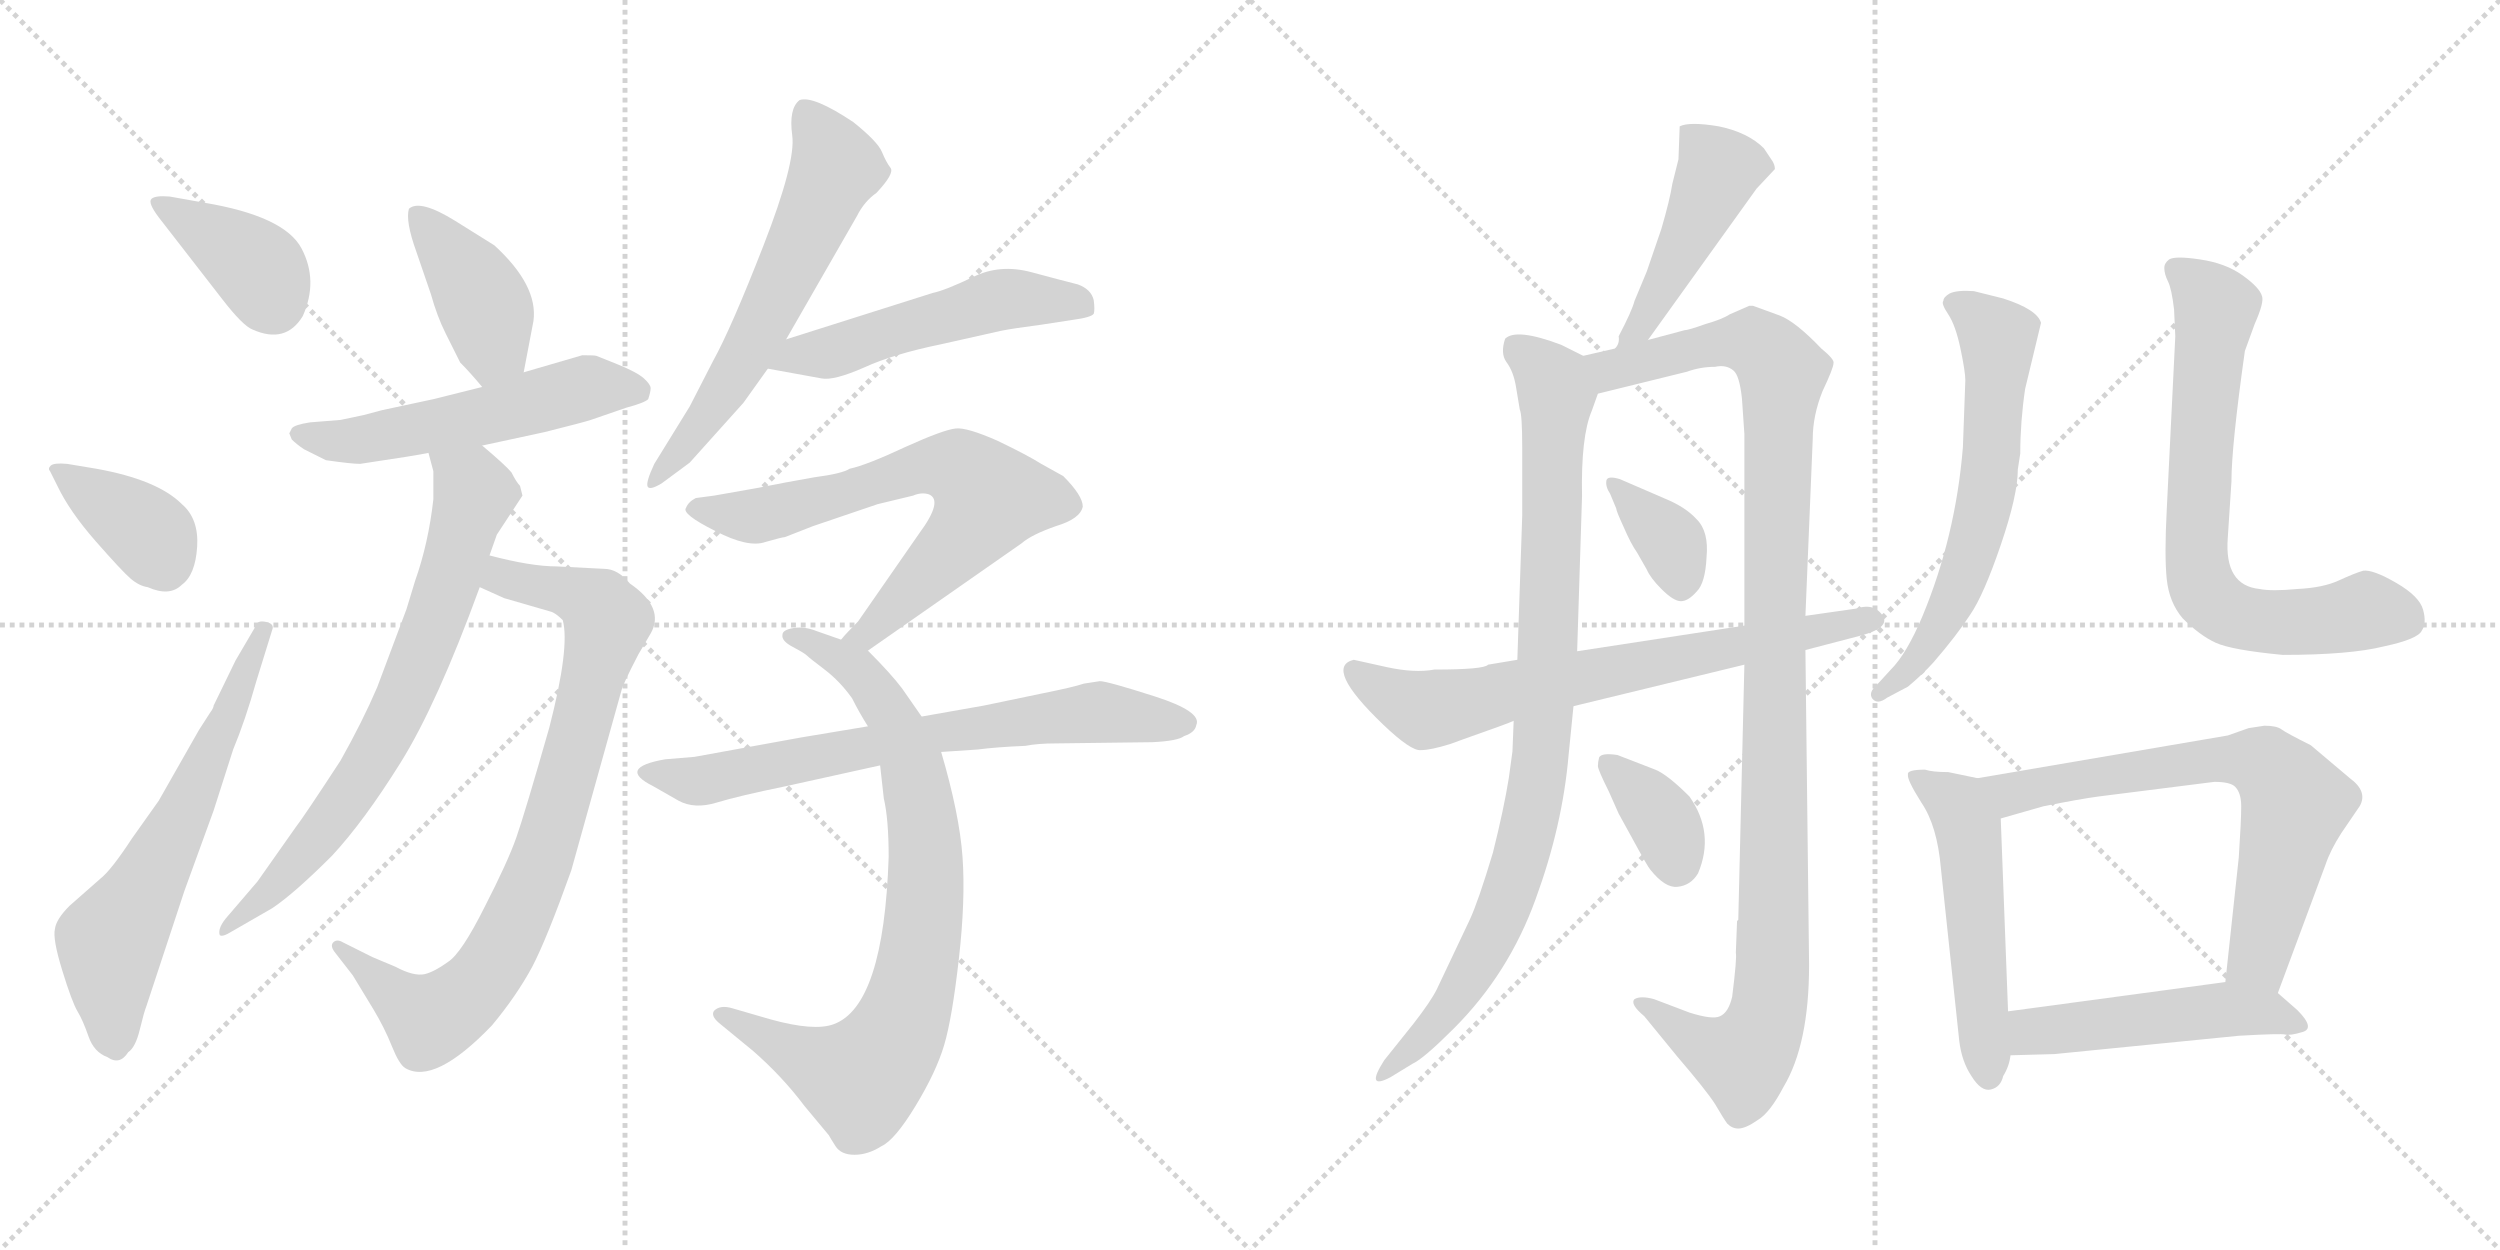 <svg version="1.1" viewBox="0 0 2048 1024" xmlns="http://www.w3.org/2000/svg">
  <g stroke="lightgray" stroke-dasharray="1,1" stroke-width="1" transform="scale(4, 4)">
    <line x1="0" y1="0" x2="256" y2="256"></line>
    <line x1="256" y1="0" x2="0" y2="256"></line>
    <line x1="128" y1="0" x2="128" y2="256"></line>
    <line x1="0" y1="128" x2="256" y2="128"></line>
    <line x1="256" y1="0" x2="512" y2="256"></line>
    <line x1="512" y1="0" x2="256" y2="256"></line>
    <line x1="384" y1="0" x2="384" y2="256"></line>
    <line x1="256" y1="128" x2="512" y2="128"></line>
  </g>
<g transform="scale(1, -1) translate(0, -850)">
   <style type="text/css">
    @keyframes keyframes0 {
      from {
       stroke: black;
       stroke-dashoffset: 382;
       stroke-width: 128;
       }
       55% {
       animation-timing-function: step-end;
       stroke: black;
       stroke-dashoffset: 0;
       stroke-width: 128;
       }
       to {
       stroke: black;
       stroke-width: 1024;
       }
       }
       #make-me-a-hanzi-animation-0 {
         animation: keyframes0 0.561s both;
         animation-delay: 0s;
         animation-timing-function: linear;
       }
    @keyframes keyframes1 {
      from {
       stroke: black;
       stroke-dashoffset: 372;
       stroke-width: 128;
       }
       55% {
       animation-timing-function: step-end;
       stroke: black;
       stroke-dashoffset: 0;
       stroke-width: 128;
       }
       to {
       stroke: black;
       stroke-width: 1024;
       }
       }
       #make-me-a-hanzi-animation-1 {
         animation: keyframes1 0.553s both;
         animation-delay: 0.561s;
         animation-timing-function: linear;
       }
    @keyframes keyframes2 {
      from {
       stroke: black;
       stroke-dashoffset: 628;
       stroke-width: 128;
       }
       67% {
       animation-timing-function: step-end;
       stroke: black;
       stroke-dashoffset: 0;
       stroke-width: 128;
       }
       to {
       stroke: black;
       stroke-width: 1024;
       }
       }
       #make-me-a-hanzi-animation-2 {
         animation: keyframes2 0.761s both;
         animation-delay: 1.114s;
         animation-timing-function: linear;
       }
    @keyframes keyframes3 {
      from {
       stroke: black;
       stroke-dashoffset: 406;
       stroke-width: 128;
       }
       57% {
       animation-timing-function: step-end;
       stroke: black;
       stroke-dashoffset: 0;
       stroke-width: 128;
       }
       to {
       stroke: black;
       stroke-width: 1024;
       }
       }
       #make-me-a-hanzi-animation-3 {
         animation: keyframes3 0.58s both;
         animation-delay: 1.875s;
         animation-timing-function: linear;
       }
    @keyframes keyframes4 {
      from {
       stroke: black;
       stroke-dashoffset: 543;
       stroke-width: 128;
       }
       64% {
       animation-timing-function: step-end;
       stroke: black;
       stroke-dashoffset: 0;
       stroke-width: 128;
       }
       to {
       stroke: black;
       stroke-width: 1024;
       }
       }
       #make-me-a-hanzi-animation-4 {
         animation: keyframes4 0.692s both;
         animation-delay: 2.455s;
         animation-timing-function: linear;
       }
    @keyframes keyframes5 {
      from {
       stroke: black;
       stroke-dashoffset: 824;
       stroke-width: 128;
       }
       73% {
       animation-timing-function: step-end;
       stroke: black;
       stroke-dashoffset: 0;
       stroke-width: 128;
       }
       to {
       stroke: black;
       stroke-width: 1024;
       }
       }
       #make-me-a-hanzi-animation-5 {
         animation: keyframes5 0.921s both;
         animation-delay: 3.147s;
         animation-timing-function: linear;
       }
    @keyframes keyframes6 {
      from {
       stroke: black;
       stroke-dashoffset: 718;
       stroke-width: 128;
       }
       70% {
       animation-timing-function: step-end;
       stroke: black;
       stroke-dashoffset: 0;
       stroke-width: 128;
       }
       to {
       stroke: black;
       stroke-width: 1024;
       }
       }
       #make-me-a-hanzi-animation-6 {
         animation: keyframes6 0.834s both;
         animation-delay: 4.068s;
         animation-timing-function: linear;
       }
    @keyframes keyframes7 {
      from {
       stroke: black;
       stroke-dashoffset: 607;
       stroke-width: 128;
       }
       66% {
       animation-timing-function: step-end;
       stroke: black;
       stroke-dashoffset: 0;
       stroke-width: 128;
       }
       to {
       stroke: black;
       stroke-width: 1024;
       }
       }
       #make-me-a-hanzi-animation-7 {
         animation: keyframes7 0.744s both;
         animation-delay: 4.902s;
         animation-timing-function: linear;
       }
    @keyframes keyframes8 {
      from {
       stroke: black;
       stroke-dashoffset: 516;
       stroke-width: 128;
       }
       63% {
       animation-timing-function: step-end;
       stroke: black;
       stroke-dashoffset: 0;
       stroke-width: 128;
       }
       to {
       stroke: black;
       stroke-width: 1024;
       }
       }
       #make-me-a-hanzi-animation-8 {
         animation: keyframes8 0.67s both;
         animation-delay: 5.646s;
         animation-timing-function: linear;
       }
    @keyframes keyframes9 {
      from {
       stroke: black;
       stroke-dashoffset: 680;
       stroke-width: 128;
       }
       69% {
       animation-timing-function: step-end;
       stroke: black;
       stroke-dashoffset: 0;
       stroke-width: 128;
       }
       to {
       stroke: black;
       stroke-width: 1024;
       }
       }
       #make-me-a-hanzi-animation-9 {
         animation: keyframes9 0.803s both;
         animation-delay: 6.316s;
         animation-timing-function: linear;
       }
    @keyframes keyframes10 {
      from {
       stroke: black;
       stroke-dashoffset: 802;
       stroke-width: 128;
       }
       72% {
       animation-timing-function: step-end;
       stroke: black;
       stroke-dashoffset: 0;
       stroke-width: 128;
       }
       to {
       stroke: black;
       stroke-width: 1024;
       }
       }
       #make-me-a-hanzi-animation-10 {
         animation: keyframes10 0.903s both;
         animation-delay: 7.119s;
         animation-timing-function: linear;
       }
    @keyframes keyframes11 {
      from {
       stroke: black;
       stroke-dashoffset: 696;
       stroke-width: 128;
       }
       69% {
       animation-timing-function: step-end;
       stroke: black;
       stroke-dashoffset: 0;
       stroke-width: 128;
       }
       to {
       stroke: black;
       stroke-width: 1024;
       }
       }
       #make-me-a-hanzi-animation-11 {
         animation: keyframes11 0.816s both;
         animation-delay: 8.022s;
         animation-timing-function: linear;
       }
    @keyframes keyframes12 {
      from {
       stroke: black;
       stroke-dashoffset: 458;
       stroke-width: 128;
       }
       60% {
       animation-timing-function: step-end;
       stroke: black;
       stroke-dashoffset: 0;
       stroke-width: 128;
       }
       to {
       stroke: black;
       stroke-width: 1024;
       }
       }
       #make-me-a-hanzi-animation-12 {
         animation: keyframes12 0.623s both;
         animation-delay: 8.838s;
         animation-timing-function: linear;
       }
    @keyframes keyframes13 {
      from {
       stroke: black;
       stroke-dashoffset: 895;
       stroke-width: 128;
       }
       74% {
       animation-timing-function: step-end;
       stroke: black;
       stroke-dashoffset: 0;
       stroke-width: 128;
       }
       to {
       stroke: black;
       stroke-width: 1024;
       }
       }
       #make-me-a-hanzi-animation-13 {
         animation: keyframes13 0.978s both;
         animation-delay: 9.461s;
         animation-timing-function: linear;
       }
    @keyframes keyframes14 {
      from {
       stroke: black;
       stroke-dashoffset: 1091;
       stroke-width: 128;
       }
       78% {
       animation-timing-function: step-end;
       stroke: black;
       stroke-dashoffset: 0;
       stroke-width: 128;
       }
       to {
       stroke: black;
       stroke-width: 1024;
       }
       }
       #make-me-a-hanzi-animation-14 {
         animation: keyframes14 1.138s both;
         animation-delay: 10.439s;
         animation-timing-function: linear;
       }
    @keyframes keyframes15 {
      from {
       stroke: black;
       stroke-dashoffset: 359;
       stroke-width: 128;
       }
       54% {
       animation-timing-function: step-end;
       stroke: black;
       stroke-dashoffset: 0;
       stroke-width: 128;
       }
       to {
       stroke: black;
       stroke-width: 1024;
       }
       }
       #make-me-a-hanzi-animation-15 {
         animation: keyframes15 0.542s both;
         animation-delay: 11.577s;
         animation-timing-function: linear;
       }
    @keyframes keyframes16 {
      from {
       stroke: black;
       stroke-dashoffset: 358;
       stroke-width: 128;
       }
       54% {
       animation-timing-function: step-end;
       stroke: black;
       stroke-dashoffset: 0;
       stroke-width: 128;
       }
       to {
       stroke: black;
       stroke-width: 1024;
       }
       }
       #make-me-a-hanzi-animation-16 {
         animation: keyframes16 0.541s both;
         animation-delay: 12.119s;
         animation-timing-function: linear;
       }
    @keyframes keyframes17 {
      from {
       stroke: black;
       stroke-dashoffset: 696;
       stroke-width: 128;
       }
       69% {
       animation-timing-function: step-end;
       stroke: black;
       stroke-dashoffset: 0;
       stroke-width: 128;
       }
       to {
       stroke: black;
       stroke-width: 1024;
       }
       }
       #make-me-a-hanzi-animation-17 {
         animation: keyframes17 0.816s both;
         animation-delay: 12.661s;
         animation-timing-function: linear;
       }
    @keyframes keyframes18 {
      from {
       stroke: black;
       stroke-dashoffset: 618;
       stroke-width: 128;
       }
       67% {
       animation-timing-function: step-end;
       stroke: black;
       stroke-dashoffset: 0;
       stroke-width: 128;
       }
       to {
       stroke: black;
       stroke-width: 1024;
       }
       }
       #make-me-a-hanzi-animation-18 {
         animation: keyframes18 0.753s both;
         animation-delay: 13.477s;
         animation-timing-function: linear;
       }
    @keyframes keyframes19 {
      from {
       stroke: black;
       stroke-dashoffset: 711;
       stroke-width: 128;
       }
       70% {
       animation-timing-function: step-end;
       stroke: black;
       stroke-dashoffset: 0;
       stroke-width: 128;
       }
       to {
       stroke: black;
       stroke-width: 1024;
       }
       }
       #make-me-a-hanzi-animation-19 {
         animation: keyframes19 0.829s both;
         animation-delay: 14.23s;
         animation-timing-function: linear;
       }
    @keyframes keyframes20 {
      from {
       stroke: black;
       stroke-dashoffset: 519;
       stroke-width: 128;
       }
       63% {
       animation-timing-function: step-end;
       stroke: black;
       stroke-dashoffset: 0;
       stroke-width: 128;
       }
       to {
       stroke: black;
       stroke-width: 1024;
       }
       }
       #make-me-a-hanzi-animation-20 {
         animation: keyframes20 0.672s both;
         animation-delay: 15.059s;
         animation-timing-function: linear;
       }
    @keyframes keyframes21 {
      from {
       stroke: black;
       stroke-dashoffset: 681;
       stroke-width: 128;
       }
       69% {
       animation-timing-function: step-end;
       stroke: black;
       stroke-dashoffset: 0;
       stroke-width: 128;
       }
       to {
       stroke: black;
       stroke-width: 1024;
       }
       }
       #make-me-a-hanzi-animation-21 {
         animation: keyframes21 0.804s both;
         animation-delay: 15.731s;
         animation-timing-function: linear;
       }
    @keyframes keyframes22 {
      from {
       stroke: black;
       stroke-dashoffset: 492;
       stroke-width: 128;
       }
       62% {
       animation-timing-function: step-end;
       stroke: black;
       stroke-dashoffset: 0;
       stroke-width: 128;
       }
       to {
       stroke: black;
       stroke-width: 1024;
       }
       }
       #make-me-a-hanzi-animation-22 {
         animation: keyframes22 0.65s both;
         animation-delay: 16.535s;
         animation-timing-function: linear;
       }
</style>
<path d="M 182.0 605.0 Q 199.0 583.0 207.0 580.0 Q 234.0 568.0 248.0 591.0 Q 261.0 620.0 247.0 646.5 Q 233.0 673.0 167.0 684.0 L 139.0 689.0 Q 127.0 690.0 124.0 687.0 Q 121.0 684.0 130.0 672.0 L 182.0 605.0 Z" fill="lightgray"></path> 
<path d="M 55.0 470.0 Q 44.0 471.0 41.5 468.5 Q 39.0 466.0 41.0 464.0 L 47.0 452.0 Q 57.0 431.0 78.5 406.5 Q 100.0 382.0 107.0 376.0 Q 114.0 370.0 121.0 369.0 Q 139.0 361.0 149.0 371.0 Q 160.0 379.0 161.5 402.0 Q 163.0 425.0 149.0 437.0 Q 129.0 457.0 79.0 466.0 L 55.0 470.0 Z" fill="lightgray"></path> 
<path d="M 193.0 309.0 L 175.0 272.0 Q 175.0 270.0 172.0 266.0 L 163.0 252.0 L 130.0 194.0 L 108.0 163.0 Q 91.0 137.0 82.0 130.0 L 57.0 108.0 Q 46.0 97.0 45.0 89.0 Q 43.0 81.0 51.0 55.0 Q 59.0 29.0 63.5 21.5 Q 68.0 14.0 72.5 1.0 Q 77.0 -12.0 88.0 -16.0 Q 98.0 -23.0 105.0 -12.0 Q 111.0 -8.0 114.5 6.5 Q 118.0 21.0 120.0 26.0 L 151.0 120.0 L 175.0 186.0 L 191.0 236.0 Q 201.0 260.0 210.0 292.0 L 223.0 334.0 Q 225.0 339.0 218.0 340.5 Q 211.0 342.0 210.0 338.0 L 193.0 309.0 Z" fill="lightgray"></path> 
<path d="M 429.0 545.0 L 437.0 587.0 Q 441.0 616.0 405.0 649.0 L 373.0 669.0 Q 344.0 687.0 335.0 679.0 Q 332.0 669.0 341.0 644.0 L 353.0 609.0 Q 358.0 591.0 365.0 577.0 L 377.0 553.0 Q 385.0 545.0 395.0 533.0 C 414.0 510.0 423.0 516.0 429.0 545.0 Z" fill="lightgray"></path> 
<path d="M 298.0 510.0 L 279.0 506.0 L 254.0 504.0 Q 241.0 502.0 239.0 499.0 L 237.0 495.0 L 239.0 490.0 Q 243.0 486.0 249.0 482.0 L 267.0 473.0 Q 288.0 470.0 295.0 470.0 Q 342.0 477.0 351.0 479.0 L 395.0 485.0 L 446.0 496.0 Q 478.0 504.0 484.0 506.0 L 513.0 516.0 Q 528.0 520.0 531.0 523.0 Q 533.0 529.0 533.0 532.0 Q 533.0 535.0 527.5 540.0 Q 522.0 545.0 506.0 551.5 Q 490.0 558.0 488.5 558.5 Q 487.0 559.0 477.0 559.0 L 429.0 545.0 L 395.0 533.0 L 355.0 523.0 L 313.0 514.0 L 298.0 510.0 Z" fill="lightgray"></path> 
<path d="M 393.0 369.0 L 413.0 360.0 L 451.0 349.0 Q 455.0 348.0 461.0 342.0 Q 467.0 320.0 450.0 254.0 Q 430.0 184.0 423.0 164.0 Q 416.0 144.0 397.0 107.0 Q 378.0 69.0 367.0 62.0 Q 356.0 54.0 348.0 52.0 Q 339.0 50.0 324.0 58.0 L 305.0 66.0 L 281.0 78.0 Q 276.0 81.0 273.0 78.0 Q 270.0 75.0 275.0 69.0 L 289.0 51.0 L 306.0 23.0 Q 315.0 8.0 321.0 -7.0 Q 327.0 -22.0 332.0 -25.0 Q 356.0 -39.0 403.0 10.0 Q 423.0 34.0 436.0 58.0 Q 448.0 81.0 468.0 137.0 L 509.0 284.0 Q 510.0 289.0 523.0 314.0 L 533.0 331.0 Q 545.0 352.0 516.0 372.0 Q 506.0 384.0 495.0 384.0 L 456.0 386.0 Q 435.0 386.0 401.0 395.0 C 372.0 402.0 366.0 381.0 393.0 369.0 Z" fill="lightgray"></path> 
<path d="M 351.0 479.0 L 355.0 464.0 L 355.0 441.0 Q 351.0 405.0 340.0 374.0 L 333.0 351.0 L 309.0 287.0 Q 297.0 259.0 279.0 227.0 Q 249.0 181.0 242.0 172.0 L 211.0 128.0 L 187.0 100.0 Q 178.0 90.0 180.0 84.0 Q 182.0 82.0 190.0 87.0 Q 197.0 91.0 223.0 106.0 Q 241.0 118.0 272.0 149.0 Q 298.0 177.0 328.0 225.0 Q 358.0 273.0 393.0 369.0 L 401.0 395.0 L 407.0 412.0 L 428.0 444.0 L 426.0 452.0 Q 423.0 455.0 419.0 463.0 Q 414.0 469.0 395.0 485.0 C 372.0 505.0 343.0 508.0 351.0 479.0 Z" fill="lightgray"></path> 
<path d="M 644.0 572.0 L 702.0 673.0 Q 708.0 685.0 718.0 692.0 Q 733.0 708.0 729.5 712.5 Q 726.0 717.0 722.5 725.5 Q 719.0 734.0 699.0 750.0 Q 666.0 772.0 655.0 768.0 Q 646.0 761.0 649.0 739.0 Q 652.0 717.0 625.5 649.0 Q 599.0 581.0 584.0 554.0 L 565.0 517.0 L 536.0 470.0 Q 529.0 455.0 530.5 451.5 Q 532.0 448.0 542.0 454.0 L 565.0 471.0 L 609.0 520.0 L 629.0 548.0 L 644.0 572.0 Z" fill="lightgray"></path> 
<path d="M 629.0 548.0 L 673.0 540.0 Q 683.0 538.0 708.0 549.0 Q 732.0 560.0 771.0 568.0 L 820.0 579.0 Q 830.0 581.0 853.0 584.0 L 879.0 588.0 Q 894.0 590.0 896.0 593.0 Q 897.0 596.0 896.0 604.0 Q 894.0 613.0 883.0 617.0 Q 871.0 620.0 845.0 627.0 Q 819.0 634.0 797.0 623.0 Q 774.0 612.0 764.0 610.0 L 644.0 572.0 C 615.0 563.0 599.0 553.0 629.0 548.0 Z" fill="lightgray"></path> 
<path d="M 711.0 317.0 L 837.0 405.0 Q 845.0 412.0 865.0 419.0 Q 885.0 425.0 887.0 435.0 Q 887.0 444.0 871.0 460.0 L 853.0 470.0 Q 842.0 477.0 817.0 489.0 Q 792.0 500.0 783.0 499.0 Q 773.0 498.0 742.0 484.0 Q 710.0 469.0 696.0 466.0 Q 690.0 462.0 667.0 459.0 Q 644.0 455.0 619.0 450.0 L 585.0 444.0 L 570.0 442.0 Q 564.0 439.0 562.0 434.0 Q 558.0 429.0 586.0 415.0 Q 613.0 401.0 627.0 406.0 Q 641.0 410.0 643.0 410.0 L 666.0 419.0 L 719.0 437.0 L 748.0 444.0 Q 755.0 447.0 761.0 445.0 Q 773.0 440.0 753.0 413.0 L 703.0 341.0 Q 693.0 331.0 689.0 326.0 C 669.0 304.0 686.0 300.0 711.0 317.0 Z" fill="lightgray"></path> 
<path d="M 755.0 263.0 L 739.0 286.0 Q 730.0 298.0 711.0 317.0 L 689.0 326.0 L 669.0 333.0 Q 659.0 337.0 650.0 335.5 Q 641.0 334.0 641.0 330.0 Q 640.0 325.0 649.5 320.0 Q 659.0 315.0 661.0 313.0 Q 663.0 311.0 675.5 301.5 Q 688.0 292.0 698.0 278.0 Q 704.0 266.0 711.0 255.0 L 721.0 223.0 L 724.0 196.0 Q 728.0 179.0 728.0 148.0 Q 724.0 26.0 683.0 11.0 Q 667.0 5.0 631.0 15.0 L 600.0 24.0 Q 590.0 27.0 585.0 22.0 Q 582.0 18.0 589.0 12.0 L 617.0 -11.0 Q 641.0 -32.0 659.0 -56.0 L 679.0 -80.0 Q 680.0 -82.0 684.5 -89.0 Q 689.0 -96.0 700.0 -96.0 Q 711.0 -96.0 722.0 -89.0 Q 733.0 -84.0 750.0 -56.0 Q 767.0 -28.0 773.5 -6.0 Q 780.0 16.0 785.5 64.5 Q 791.0 113.0 788.5 148.0 Q 786.0 183.0 771.0 234.0 L 755.0 263.0 Z" fill="lightgray"></path> 
<path d="M 888.0 290.0 Q 879.0 287.0 854.0 282.0 L 806.0 272.0 L 755.0 263.0 L 711.0 255.0 L 657.0 246.0 L 569.0 230.0 L 545.0 228.0 Q 505.0 221.0 535.0 206.0 L 556.0 194.0 Q 569.0 187.0 587.0 192.5 Q 605.0 198.0 644.0 206.0 L 721.0 223.0 L 771.0 234.0 L 801.0 236.0 Q 816.0 238.0 840.0 239.0 Q 850.0 241.0 865.0 241.0 L 944.0 242.0 Q 965.0 243.0 970.0 247.0 Q 979.0 250.0 980.0 256.0 Q 985.0 267.0 946.0 279.5 Q 907.0 292.0 901.0 292.0 L 888.0 290.0 Z" fill="lightgray"></path> 
<path d="M 1350.0 571.5 L 1439.0 695.5 L 1454.0 711.5 Q 1454.0 715.5 1451.0 719.5 L 1445.0 728.5 Q 1432.0 741.5 1408.0 746.5 Q 1384.0 750.5 1376.0 746.5 L 1375.0 719.5 L 1370.0 699.5 Q 1368.0 686.5 1361.0 662.5 L 1349.0 627.5 L 1339.0 603.5 Q 1337.0 595.5 1326.0 574.5 Q 1327.0 568.5 1323.0 564.5 C 1310.0 537.5 1333.0 547.5 1350.0 571.5 Z" fill="lightgray"></path> 
<path d="M 1297.0 558.5 L 1279.0 567.5 Q 1242.0 581.5 1233.0 572.5 Q 1229.0 560.5 1234.0 553.5 Q 1240.0 545.5 1242.0 532.5 L 1245.0 514.5 Q 1247.0 510.5 1247.0 483.5 L 1247.0 427.5 L 1243.0 309.5 L 1240.0 259.5 L 1239.0 234.5 L 1236.0 212.5 Q 1232.0 187.5 1223.0 151.5 Q 1211.0 111.5 1204.0 96.5 L 1177.0 39.5 Q 1172.0 29.5 1158.0 11.5 L 1134.0 -18.5 Q 1118.0 -43.5 1139.0 -32.5 L 1157.0 -21.5 Q 1166.0 -17.5 1191.0 7.5 Q 1236.0 52.5 1258.0 113.5 Q 1280.0 173.5 1285.0 231.5 L 1289.0 271.5 L 1292.0 316.5 L 1296.0 443.5 Q 1295.0 492.5 1304.0 513.5 L 1309.0 527.5 C 1317.0 548.5 1317.0 548.5 1297.0 558.5 Z" fill="lightgray"></path> 
<path d="M 1423.0 95.5 L 1422.0 69.5 Q 1423.0 65.5 1419.0 33.5 Q 1416.0 20.5 1409.0 17.5 Q 1403.0 14.5 1384.0 20.5 L 1355.0 31.5 Q 1344.0 34.5 1339.0 31.5 Q 1335.0 27.5 1347.0 17.5 L 1374.0 -15.5 Q 1398.0 -43.5 1405.0 -54.5 Q 1412.0 -66.5 1415.0 -70.5 Q 1419.0 -74.5 1424.0 -74.5 Q 1430.0 -74.5 1440.0 -67.5 Q 1450.0 -61.5 1461.0 -40.5 Q 1482.0 -5.5 1482.0 59.5 L 1479.0 317.5 L 1479.0 345.5 L 1485.0 490.5 Q 1485.0 509.5 1493.0 529.5 Q 1502.0 548.5 1502.0 552.5 Q 1503.0 555.5 1492.0 564.5 Q 1471.0 586.5 1458.0 591.5 L 1436.0 599.5 L 1433.0 599.5 L 1417.0 592.5 Q 1411.0 588.5 1397.0 584.5 Q 1383.0 579.5 1380.0 579.5 L 1350.0 571.5 L 1323.0 564.5 L 1297.0 558.5 C 1268.0 551.5 1280.0 520.5 1309.0 527.5 L 1382.0 545.5 Q 1393.0 549.5 1405.0 549.5 Q 1414.0 551.5 1420.0 546.5 Q 1425.0 542.5 1427.0 523.5 L 1429.0 494.5 L 1429.0 337.5 L 1429.0 305.5 L 1424.0 96.5 L 1423.0 95.5 Z" fill="lightgray"></path> 
<path d="M 1364.0 441.5 L 1327.0 457.5 Q 1317.0 460.5 1316.0 456.5 Q 1315.0 451.5 1319.0 445.5 L 1324.0 433.5 Q 1324.0 431.5 1330.0 418.5 Q 1336.0 404.5 1341.0 397.5 L 1349.0 383.5 Q 1352.0 376.5 1361.0 367.5 Q 1371.0 357.5 1377.0 357.5 Q 1383.0 357.5 1390.0 365.5 Q 1397.0 372.5 1398.0 393.5 Q 1400.0 414.5 1390.0 424.5 Q 1381.0 434.5 1364.0 441.5 Z" fill="lightgray"></path> 
<path d="M 1384.0 197.5 Q 1366.0 215.5 1356.0 219.5 L 1325.0 231.5 Q 1312.0 233.5 1310.0 229.5 Q 1309.0 225.5 1309.0 222.5 Q 1309.0 219.5 1318.0 201.5 L 1326.0 183.5 L 1337.0 163.5 Q 1350.0 139.5 1352.0 137.5 Q 1364.0 122.5 1374.0 123.5 Q 1385.0 124.5 1391.0 134.5 Q 1405.0 167.5 1384.0 197.5 Z" fill="lightgray"></path> 
<path d="M 1479.0 317.5 L 1525.0 329.5 Q 1547.0 335.5 1543.0 344.5 Q 1536.0 356.5 1521.0 351.5 L 1479.0 345.5 L 1429.0 337.5 L 1292.0 316.5 L 1243.0 309.5 L 1219.0 305.5 Q 1216.0 301.5 1175.0 301.5 Q 1159.0 298.5 1136.0 303.5 L 1109.0 309.5 Q 1084.0 303.5 1133.0 256.5 Q 1156.0 234.5 1164.0 235.5 Q 1172.0 235.5 1188.0 240.5 L 1199.0 244.5 Q 1236.0 257.5 1240.0 259.5 L 1289.0 271.5 L 1429.0 305.5 L 1479.0 317.5 Z" fill="lightgray"></path> 
<path d="M 1653.0 465.5 L 1655.0 478.5 Q 1655.0 504.5 1659.0 531.5 L 1672.0 585.5 Q 1669.0 596.5 1641.0 605.5 L 1617.0 611.5 Q 1603.0 612.5 1597.0 609.5 Q 1592.0 606.5 1592.0 603.5 Q 1590.0 601.5 1596.0 592.5 Q 1602.0 583.5 1606.0 564.5 Q 1610.0 545.5 1610.0 538.5 L 1608.0 483.5 Q 1602.0 410.5 1575.0 345.5 Q 1562.0 314.5 1549.0 301.5 L 1538.0 289.5 Q 1530.0 282.5 1534.0 277.5 Q 1538.0 272.5 1546.0 278.5 L 1563.0 287.5 Q 1575.0 297.5 1584.0 307.5 Q 1603.0 329.5 1614.0 346.5 Q 1625.0 362.5 1639.0 403.5 Q 1653.0 444.5 1653.0 465.5 Z" fill="lightgray"></path> 
<path d="M 1782.0 574.5 L 1775.0 432.5 Q 1773.0 394.5 1775.0 375.5 Q 1777.0 356.5 1788.0 343.5 Q 1802.0 329.5 1815.0 323.5 Q 1828.0 317.5 1870.0 313.5 Q 1925.0 313.5 1953.0 320.5 Q 1981.0 326.5 1984.0 333.5 Q 1988.0 339.5 1985.0 350.5 Q 1982.0 361.5 1963.0 372.5 Q 1944.0 383.5 1936.0 382.5 Q 1929.0 380.5 1916.0 374.5 Q 1903.0 368.5 1882.0 367.5 Q 1861.0 365.5 1851.0 367.5 Q 1822.0 370.5 1825.0 409.5 L 1828.0 455.5 Q 1828.0 484.5 1839.0 562.5 L 1847.0 584.5 Q 1855.0 602.5 1853.0 607.5 Q 1851.0 614.5 1837.0 624.5 Q 1823.0 634.5 1802.0 637.5 Q 1782.0 640.5 1777.0 637.5 Q 1773.0 634.5 1773.0 630.5 Q 1773.0 625.5 1776.0 619.5 Q 1779.0 613.5 1781.0 596.5 L 1782.0 574.5 Z" fill="lightgray"></path> 
<path d="M 1577.0 219.5 Q 1562.0 219.5 1563.0 215.5 Q 1562.0 211.5 1574.0 192.5 Q 1587.0 173.5 1590.0 138.5 L 1605.0 -2.5 Q 1607.0 -19.5 1615.0 -31.5 Q 1623.0 -44.5 1631.0 -42.5 Q 1639.0 -40.5 1641.0 -31.5 Q 1646.0 -23.5 1647.0 -14.5 L 1645.0 21.5 L 1639.0 179.5 C 1638.0 208.5 1638.0 208.5 1620.0 212.5 L 1596.0 217.5 Q 1583.0 217.5 1577.0 219.5 Z" fill="lightgray"></path> 
<path d="M 1866.0 36.5 L 1905.0 141.5 Q 1909.0 153.5 1918.0 167.5 L 1933.0 189.5 Q 1940.0 201.5 1925.0 212.5 L 1893.0 239.5 Q 1873.0 249.5 1869.0 252.5 Q 1865.0 255.5 1855.0 255.5 L 1842.0 253.5 L 1825.0 247.5 L 1620.0 212.5 C 1590.0 207.5 1610.0 171.5 1639.0 179.5 L 1674.0 189.5 Q 1704.0 195.5 1719.0 197.5 L 1814.0 209.5 Q 1827.0 209.5 1831.0 205.5 Q 1836.0 200.5 1836.0 189.5 Q 1836.0 177.5 1834.0 147.5 L 1823.0 45.5 C 1820.0 15.5 1856.0 8.5 1866.0 36.5 Z" fill="lightgray"></path> 
<path d="M 1647.0 -14.5 L 1683.0 -13.5 L 1834.0 1.5 Q 1869.0 3.5 1872.0 2.5 Q 1876.0 1.5 1886.0 4.5 Q 1897.0 7.5 1882.0 22.5 L 1866.0 36.5 C 1851.0 49.5 1851.0 49.5 1823.0 45.5 L 1645.0 21.5 C 1615.0 17.5 1617.0 -15.5 1647.0 -14.5 Z" fill="lightgray"></path> 
      <clipPath id="make-me-a-hanzi-clip-0">
      <path d="M 182.0 605.0 Q 199.0 583.0 207.0 580.0 Q 234.0 568.0 248.0 591.0 Q 261.0 620.0 247.0 646.5 Q 233.0 673.0 167.0 684.0 L 139.0 689.0 Q 127.0 690.0 124.0 687.0 Q 121.0 684.0 130.0 672.0 L 182.0 605.0 Z" fill="lightgray"></path>
      </clipPath>
      <path clip-path="url(#make-me-a-hanzi-clip-0)" d="M 132.0 684.0 L 208.0 633.0 L 224.0 603.0 " fill="none" id="make-me-a-hanzi-animation-0" stroke-dasharray="254 508" stroke-linecap="round"></path>

      <clipPath id="make-me-a-hanzi-clip-1">
      <path d="M 55.0 470.0 Q 44.0 471.0 41.5 468.5 Q 39.0 466.0 41.0 464.0 L 47.0 452.0 Q 57.0 431.0 78.5 406.5 Q 100.0 382.0 107.0 376.0 Q 114.0 370.0 121.0 369.0 Q 139.0 361.0 149.0 371.0 Q 160.0 379.0 161.5 402.0 Q 163.0 425.0 149.0 437.0 Q 129.0 457.0 79.0 466.0 L 55.0 470.0 Z" fill="lightgray"></path>
      </clipPath>
      <path clip-path="url(#make-me-a-hanzi-clip-1)" d="M 49.0 465.0 L 122.0 412.0 L 134.0 389.0 " fill="none" id="make-me-a-hanzi-animation-1" stroke-dasharray="244 488" stroke-linecap="round"></path>

      <clipPath id="make-me-a-hanzi-clip-2">
      <path d="M 193.0 309.0 L 175.0 272.0 Q 175.0 270.0 172.0 266.0 L 163.0 252.0 L 130.0 194.0 L 108.0 163.0 Q 91.0 137.0 82.0 130.0 L 57.0 108.0 Q 46.0 97.0 45.0 89.0 Q 43.0 81.0 51.0 55.0 Q 59.0 29.0 63.5 21.5 Q 68.0 14.0 72.5 1.0 Q 77.0 -12.0 88.0 -16.0 Q 98.0 -23.0 105.0 -12.0 Q 111.0 -8.0 114.5 6.5 Q 118.0 21.0 120.0 26.0 L 151.0 120.0 L 175.0 186.0 L 191.0 236.0 Q 201.0 260.0 210.0 292.0 L 223.0 334.0 Q 225.0 339.0 218.0 340.5 Q 211.0 342.0 210.0 338.0 L 193.0 309.0 Z" fill="lightgray"></path>
      </clipPath>
      <path clip-path="url(#make-me-a-hanzi-clip-2)" d="M 95.0 -8.0 L 91.0 79.0 L 146.0 174.0 L 216.0 334.0 " fill="none" id="make-me-a-hanzi-animation-2" stroke-dasharray="500 1000" stroke-linecap="round"></path>

      <clipPath id="make-me-a-hanzi-clip-3">
      <path d="M 429.0 545.0 L 437.0 587.0 Q 441.0 616.0 405.0 649.0 L 373.0 669.0 Q 344.0 687.0 335.0 679.0 Q 332.0 669.0 341.0 644.0 L 353.0 609.0 Q 358.0 591.0 365.0 577.0 L 377.0 553.0 Q 385.0 545.0 395.0 533.0 C 414.0 510.0 423.0 516.0 429.0 545.0 Z" fill="lightgray"></path>
      </clipPath>
      <path clip-path="url(#make-me-a-hanzi-clip-3)" d="M 341.0 674.0 L 398.0 598.0 L 404.0 563.0 L 397.0 545.0 " fill="none" id="make-me-a-hanzi-animation-3" stroke-dasharray="278 556" stroke-linecap="round"></path>

      <clipPath id="make-me-a-hanzi-clip-4">
      <path d="M 298.0 510.0 L 279.0 506.0 L 254.0 504.0 Q 241.0 502.0 239.0 499.0 L 237.0 495.0 L 239.0 490.0 Q 243.0 486.0 249.0 482.0 L 267.0 473.0 Q 288.0 470.0 295.0 470.0 Q 342.0 477.0 351.0 479.0 L 395.0 485.0 L 446.0 496.0 Q 478.0 504.0 484.0 506.0 L 513.0 516.0 Q 528.0 520.0 531.0 523.0 Q 533.0 529.0 533.0 532.0 Q 533.0 535.0 527.5 540.0 Q 522.0 545.0 506.0 551.5 Q 490.0 558.0 488.5 558.5 Q 487.0 559.0 477.0 559.0 L 429.0 545.0 L 395.0 533.0 L 355.0 523.0 L 313.0 514.0 L 298.0 510.0 Z" fill="lightgray"></path>
      </clipPath>
      <path clip-path="url(#make-me-a-hanzi-clip-4)" d="M 243.0 495.0 L 278.0 488.0 L 303.0 490.0 L 482.0 533.0 L 524.0 529.0 " fill="none" id="make-me-a-hanzi-animation-4" stroke-dasharray="415 830" stroke-linecap="round"></path>

      <clipPath id="make-me-a-hanzi-clip-5">
      <path d="M 393.0 369.0 L 413.0 360.0 L 451.0 349.0 Q 455.0 348.0 461.0 342.0 Q 467.0 320.0 450.0 254.0 Q 430.0 184.0 423.0 164.0 Q 416.0 144.0 397.0 107.0 Q 378.0 69.0 367.0 62.0 Q 356.0 54.0 348.0 52.0 Q 339.0 50.0 324.0 58.0 L 305.0 66.0 L 281.0 78.0 Q 276.0 81.0 273.0 78.0 Q 270.0 75.0 275.0 69.0 L 289.0 51.0 L 306.0 23.0 Q 315.0 8.0 321.0 -7.0 Q 327.0 -22.0 332.0 -25.0 Q 356.0 -39.0 403.0 10.0 Q 423.0 34.0 436.0 58.0 Q 448.0 81.0 468.0 137.0 L 509.0 284.0 Q 510.0 289.0 523.0 314.0 L 533.0 331.0 Q 545.0 352.0 516.0 372.0 Q 506.0 384.0 495.0 384.0 L 456.0 386.0 Q 435.0 386.0 401.0 395.0 C 372.0 402.0 366.0 381.0 393.0 369.0 Z" fill="lightgray"></path>
      </clipPath>
      <path clip-path="url(#make-me-a-hanzi-clip-5)" d="M 401.0 374.0 L 414.0 376.0 L 474.0 362.0 L 491.0 353.0 L 497.0 341.0 L 468.0 224.0 L 434.0 121.0 L 400.0 54.0 L 356.0 16.0 L 329.0 30.0 L 277.0 74.0 " fill="none" id="make-me-a-hanzi-animation-5" stroke-dasharray="696 1392" stroke-linecap="round"></path>

      <clipPath id="make-me-a-hanzi-clip-6">
      <path d="M 351.0 479.0 L 355.0 464.0 L 355.0 441.0 Q 351.0 405.0 340.0 374.0 L 333.0 351.0 L 309.0 287.0 Q 297.0 259.0 279.0 227.0 Q 249.0 181.0 242.0 172.0 L 211.0 128.0 L 187.0 100.0 Q 178.0 90.0 180.0 84.0 Q 182.0 82.0 190.0 87.0 Q 197.0 91.0 223.0 106.0 Q 241.0 118.0 272.0 149.0 Q 298.0 177.0 328.0 225.0 Q 358.0 273.0 393.0 369.0 L 401.0 395.0 L 407.0 412.0 L 428.0 444.0 L 426.0 452.0 Q 423.0 455.0 419.0 463.0 Q 414.0 469.0 395.0 485.0 C 372.0 505.0 343.0 508.0 351.0 479.0 Z" fill="lightgray"></path>
      </clipPath>
      <path clip-path="url(#make-me-a-hanzi-clip-6)" d="M 359.0 473.0 L 376.0 463.0 L 389.0 445.0 L 366.0 368.0 L 318.0 251.0 L 262.0 166.0 L 184.0 87.0 " fill="none" id="make-me-a-hanzi-animation-6" stroke-dasharray="590 1180" stroke-linecap="round"></path>

      <clipPath id="make-me-a-hanzi-clip-7">
      <path d="M 644.0 572.0 L 702.0 673.0 Q 708.0 685.0 718.0 692.0 Q 733.0 708.0 729.5 712.5 Q 726.0 717.0 722.5 725.5 Q 719.0 734.0 699.0 750.0 Q 666.0 772.0 655.0 768.0 Q 646.0 761.0 649.0 739.0 Q 652.0 717.0 625.5 649.0 Q 599.0 581.0 584.0 554.0 L 565.0 517.0 L 536.0 470.0 Q 529.0 455.0 530.5 451.5 Q 532.0 448.0 542.0 454.0 L 565.0 471.0 L 609.0 520.0 L 629.0 548.0 L 644.0 572.0 Z" fill="lightgray"></path>
      </clipPath>
      <path clip-path="url(#make-me-a-hanzi-clip-7)" d="M 660.0 758.0 L 685.0 713.0 L 615.0 565.0 L 536.0 454.0 " fill="none" id="make-me-a-hanzi-animation-7" stroke-dasharray="479 958" stroke-linecap="round"></path>

      <clipPath id="make-me-a-hanzi-clip-8">
      <path d="M 629.0 548.0 L 673.0 540.0 Q 683.0 538.0 708.0 549.0 Q 732.0 560.0 771.0 568.0 L 820.0 579.0 Q 830.0 581.0 853.0 584.0 L 879.0 588.0 Q 894.0 590.0 896.0 593.0 Q 897.0 596.0 896.0 604.0 Q 894.0 613.0 883.0 617.0 Q 871.0 620.0 845.0 627.0 Q 819.0 634.0 797.0 623.0 Q 774.0 612.0 764.0 610.0 L 644.0 572.0 C 615.0 563.0 599.0 553.0 629.0 548.0 Z" fill="lightgray"></path>
      </clipPath>
      <path clip-path="url(#make-me-a-hanzi-clip-8)" d="M 637.0 551.0 L 818.0 604.0 L 889.0 599.0 " fill="none" id="make-me-a-hanzi-animation-8" stroke-dasharray="388 776" stroke-linecap="round"></path>

      <clipPath id="make-me-a-hanzi-clip-9">
      <path d="M 711.0 317.0 L 837.0 405.0 Q 845.0 412.0 865.0 419.0 Q 885.0 425.0 887.0 435.0 Q 887.0 444.0 871.0 460.0 L 853.0 470.0 Q 842.0 477.0 817.0 489.0 Q 792.0 500.0 783.0 499.0 Q 773.0 498.0 742.0 484.0 Q 710.0 469.0 696.0 466.0 Q 690.0 462.0 667.0 459.0 Q 644.0 455.0 619.0 450.0 L 585.0 444.0 L 570.0 442.0 Q 564.0 439.0 562.0 434.0 Q 558.0 429.0 586.0 415.0 Q 613.0 401.0 627.0 406.0 Q 641.0 410.0 643.0 410.0 L 666.0 419.0 L 719.0 437.0 L 748.0 444.0 Q 755.0 447.0 761.0 445.0 Q 773.0 440.0 753.0 413.0 L 703.0 341.0 Q 693.0 331.0 689.0 326.0 C 669.0 304.0 686.0 300.0 711.0 317.0 Z" fill="lightgray"></path>
      </clipPath>
      <path clip-path="url(#make-me-a-hanzi-clip-9)" d="M 570.0 434.0 L 620.0 427.0 L 759.0 468.0 L 777.0 469.0 L 796.0 459.0 L 811.0 442.0 L 798.0 421.0 L 722.0 341.0 L 695.0 326.0 " fill="none" id="make-me-a-hanzi-animation-9" stroke-dasharray="552 1104" stroke-linecap="round"></path>

      <clipPath id="make-me-a-hanzi-clip-10">
      <path d="M 755.0 263.0 L 739.0 286.0 Q 730.0 298.0 711.0 317.0 L 689.0 326.0 L 669.0 333.0 Q 659.0 337.0 650.0 335.5 Q 641.0 334.0 641.0 330.0 Q 640.0 325.0 649.5 320.0 Q 659.0 315.0 661.0 313.0 Q 663.0 311.0 675.5 301.5 Q 688.0 292.0 698.0 278.0 Q 704.0 266.0 711.0 255.0 L 721.0 223.0 L 724.0 196.0 Q 728.0 179.0 728.0 148.0 Q 724.0 26.0 683.0 11.0 Q 667.0 5.0 631.0 15.0 L 600.0 24.0 Q 590.0 27.0 585.0 22.0 Q 582.0 18.0 589.0 12.0 L 617.0 -11.0 Q 641.0 -32.0 659.0 -56.0 L 679.0 -80.0 Q 680.0 -82.0 684.5 -89.0 Q 689.0 -96.0 700.0 -96.0 Q 711.0 -96.0 722.0 -89.0 Q 733.0 -84.0 750.0 -56.0 Q 767.0 -28.0 773.5 -6.0 Q 780.0 16.0 785.5 64.5 Q 791.0 113.0 788.5 148.0 Q 786.0 183.0 771.0 234.0 L 755.0 263.0 Z" fill="lightgray"></path>
      </clipPath>
      <path clip-path="url(#make-me-a-hanzi-clip-10)" d="M 649.0 328.0 L 705.0 299.0 L 727.0 269.0 L 746.0 227.0 L 758.0 162.0 L 752.0 59.0 L 729.0 -7.0 L 705.0 -34.0 L 666.0 -20.0 L 593.0 19.0 " fill="none" id="make-me-a-hanzi-animation-10" stroke-dasharray="674 1348" stroke-linecap="round"></path>

      <clipPath id="make-me-a-hanzi-clip-11">
      <path d="M 888.0 290.0 Q 879.0 287.0 854.0 282.0 L 806.0 272.0 L 755.0 263.0 L 711.0 255.0 L 657.0 246.0 L 569.0 230.0 L 545.0 228.0 Q 505.0 221.0 535.0 206.0 L 556.0 194.0 Q 569.0 187.0 587.0 192.5 Q 605.0 198.0 644.0 206.0 L 721.0 223.0 L 771.0 234.0 L 801.0 236.0 Q 816.0 238.0 840.0 239.0 Q 850.0 241.0 865.0 241.0 L 944.0 242.0 Q 965.0 243.0 970.0 247.0 Q 979.0 250.0 980.0 256.0 Q 985.0 267.0 946.0 279.5 Q 907.0 292.0 901.0 292.0 L 888.0 290.0 Z" fill="lightgray"></path>
      </clipPath>
      <path clip-path="url(#make-me-a-hanzi-clip-11)" d="M 536.0 219.0 L 576.0 210.0 L 721.0 241.0 L 898.0 267.0 L 969.0 258.0 " fill="none" id="make-me-a-hanzi-animation-11" stroke-dasharray="568 1136" stroke-linecap="round"></path>

      <clipPath id="make-me-a-hanzi-clip-12">
      <path d="M 1350.0 571.5 L 1439.0 695.5 L 1454.0 711.5 Q 1454.0 715.5 1451.0 719.5 L 1445.0 728.5 Q 1432.0 741.5 1408.0 746.5 Q 1384.0 750.5 1376.0 746.5 L 1375.0 719.5 L 1370.0 699.5 Q 1368.0 686.5 1361.0 662.5 L 1349.0 627.5 L 1339.0 603.5 Q 1337.0 595.5 1326.0 574.5 Q 1327.0 568.5 1323.0 564.5 C 1310.0 537.5 1333.0 547.5 1350.0 571.5 Z" fill="lightgray"></path>
      </clipPath>
      <path clip-path="url(#make-me-a-hanzi-clip-12)" d="M 1382.0 739.5 L 1408.0 711.5 L 1353.0 597.5 L 1329.0 568.5 " fill="none" id="make-me-a-hanzi-animation-12" stroke-dasharray="330 660" stroke-linecap="round"></path>

      <clipPath id="make-me-a-hanzi-clip-13">
      <path d="M 1297.0 558.5 L 1279.0 567.5 Q 1242.0 581.5 1233.0 572.5 Q 1229.0 560.5 1234.0 553.5 Q 1240.0 545.5 1242.0 532.5 L 1245.0 514.5 Q 1247.0 510.5 1247.0 483.5 L 1247.0 427.5 L 1243.0 309.5 L 1240.0 259.5 L 1239.0 234.5 L 1236.0 212.5 Q 1232.0 187.5 1223.0 151.5 Q 1211.0 111.5 1204.0 96.5 L 1177.0 39.5 Q 1172.0 29.5 1158.0 11.5 L 1134.0 -18.5 Q 1118.0 -43.5 1139.0 -32.5 L 1157.0 -21.5 Q 1166.0 -17.5 1191.0 7.5 Q 1236.0 52.5 1258.0 113.5 Q 1280.0 173.5 1285.0 231.5 L 1289.0 271.5 L 1292.0 316.5 L 1296.0 443.5 Q 1295.0 492.5 1304.0 513.5 L 1309.0 527.5 C 1317.0 548.5 1317.0 548.5 1297.0 558.5 Z" fill="lightgray"></path>
      </clipPath>
      <path clip-path="url(#make-me-a-hanzi-clip-13)" d="M 1241.0 565.5 L 1262.0 550.5 L 1275.0 524.5 L 1269.0 325.5 L 1258.0 198.5 L 1224.0 86.5 L 1186.0 22.5 L 1140.0 -24.5 " fill="none" id="make-me-a-hanzi-animation-13" stroke-dasharray="767 1534" stroke-linecap="round"></path>

      <clipPath id="make-me-a-hanzi-clip-14">
      <path d="M 1423.0 95.5 L 1422.0 69.5 Q 1423.0 65.5 1419.0 33.5 Q 1416.0 20.5 1409.0 17.5 Q 1403.0 14.5 1384.0 20.5 L 1355.0 31.5 Q 1344.0 34.5 1339.0 31.5 Q 1335.0 27.5 1347.0 17.5 L 1374.0 -15.5 Q 1398.0 -43.5 1405.0 -54.5 Q 1412.0 -66.5 1415.0 -70.5 Q 1419.0 -74.5 1424.0 -74.5 Q 1430.0 -74.5 1440.0 -67.5 Q 1450.0 -61.5 1461.0 -40.5 Q 1482.0 -5.5 1482.0 59.5 L 1479.0 317.5 L 1479.0 345.5 L 1485.0 490.5 Q 1485.0 509.5 1493.0 529.5 Q 1502.0 548.5 1502.0 552.5 Q 1503.0 555.5 1492.0 564.5 Q 1471.0 586.5 1458.0 591.5 L 1436.0 599.5 L 1433.0 599.5 L 1417.0 592.5 Q 1411.0 588.5 1397.0 584.5 Q 1383.0 579.5 1380.0 579.5 L 1350.0 571.5 L 1323.0 564.5 L 1297.0 558.5 C 1268.0 551.5 1280.0 520.5 1309.0 527.5 L 1382.0 545.5 Q 1393.0 549.5 1405.0 549.5 Q 1414.0 551.5 1420.0 546.5 Q 1425.0 542.5 1427.0 523.5 L 1429.0 494.5 L 1429.0 337.5 L 1429.0 305.5 L 1424.0 96.5 L 1423.0 95.5 Z" fill="lightgray"></path>
      </clipPath>
      <path clip-path="url(#make-me-a-hanzi-clip-14)" d="M 1305.0 555.5 L 1327.0 547.5 L 1431.0 570.5 L 1443.0 566.5 L 1460.0 545.5 L 1449.0 21.5 L 1428.0 -17.5 L 1397.0 -7.5 L 1343.0 28.5 " fill="none" id="make-me-a-hanzi-animation-14" stroke-dasharray="963 1926" stroke-linecap="round"></path>

      <clipPath id="make-me-a-hanzi-clip-15">
      <path d="M 1364.0 441.5 L 1327.0 457.5 Q 1317.0 460.5 1316.0 456.5 Q 1315.0 451.5 1319.0 445.5 L 1324.0 433.5 Q 1324.0 431.5 1330.0 418.5 Q 1336.0 404.5 1341.0 397.5 L 1349.0 383.5 Q 1352.0 376.5 1361.0 367.5 Q 1371.0 357.5 1377.0 357.5 Q 1383.0 357.5 1390.0 365.5 Q 1397.0 372.5 1398.0 393.5 Q 1400.0 414.5 1390.0 424.5 Q 1381.0 434.5 1364.0 441.5 Z" fill="lightgray"></path>
      </clipPath>
      <path clip-path="url(#make-me-a-hanzi-clip-15)" d="M 1322.0 452.5 L 1370.0 404.5 L 1378.0 370.5 " fill="none" id="make-me-a-hanzi-animation-15" stroke-dasharray="231 462" stroke-linecap="round"></path>

      <clipPath id="make-me-a-hanzi-clip-16">
      <path d="M 1384.0 197.5 Q 1366.0 215.5 1356.0 219.5 L 1325.0 231.5 Q 1312.0 233.5 1310.0 229.5 Q 1309.0 225.5 1309.0 222.5 Q 1309.0 219.5 1318.0 201.5 L 1326.0 183.5 L 1337.0 163.5 Q 1350.0 139.5 1352.0 137.5 Q 1364.0 122.5 1374.0 123.5 Q 1385.0 124.5 1391.0 134.5 Q 1405.0 167.5 1384.0 197.5 Z" fill="lightgray"></path>
      </clipPath>
      <path clip-path="url(#make-me-a-hanzi-clip-16)" d="M 1318.0 224.5 L 1363.0 176.5 L 1373.0 141.5 " fill="none" id="make-me-a-hanzi-animation-16" stroke-dasharray="230 460" stroke-linecap="round"></path>

      <clipPath id="make-me-a-hanzi-clip-17">
      <path d="M 1479.0 317.5 L 1525.0 329.5 Q 1547.0 335.5 1543.0 344.5 Q 1536.0 356.5 1521.0 351.5 L 1479.0 345.5 L 1429.0 337.5 L 1292.0 316.5 L 1243.0 309.5 L 1219.0 305.5 Q 1216.0 301.5 1175.0 301.5 Q 1159.0 298.5 1136.0 303.5 L 1109.0 309.5 Q 1084.0 303.5 1133.0 256.5 Q 1156.0 234.5 1164.0 235.5 Q 1172.0 235.5 1188.0 240.5 L 1199.0 244.5 Q 1236.0 257.5 1240.0 259.5 L 1289.0 271.5 L 1429.0 305.5 L 1479.0 317.5 Z" fill="lightgray"></path>
      </clipPath>
      <path clip-path="url(#make-me-a-hanzi-clip-17)" d="M 1110.0 299.5 L 1137.0 279.5 L 1168.0 268.5 L 1534.0 342.5 " fill="none" id="make-me-a-hanzi-animation-17" stroke-dasharray="568 1136" stroke-linecap="round"></path>

      <clipPath id="make-me-a-hanzi-clip-18">
      <path d="M 1653.0 465.5 L 1655.0 478.5 Q 1655.0 504.5 1659.0 531.5 L 1672.0 585.5 Q 1669.0 596.5 1641.0 605.5 L 1617.0 611.5 Q 1603.0 612.5 1597.0 609.5 Q 1592.0 606.5 1592.0 603.5 Q 1590.0 601.5 1596.0 592.5 Q 1602.0 583.5 1606.0 564.5 Q 1610.0 545.5 1610.0 538.5 L 1608.0 483.5 Q 1602.0 410.5 1575.0 345.5 Q 1562.0 314.5 1549.0 301.5 L 1538.0 289.5 Q 1530.0 282.5 1534.0 277.5 Q 1538.0 272.5 1546.0 278.5 L 1563.0 287.5 Q 1575.0 297.5 1584.0 307.5 Q 1603.0 329.5 1614.0 346.5 Q 1625.0 362.5 1639.0 403.5 Q 1653.0 444.5 1653.0 465.5 Z" fill="lightgray"></path>
      </clipPath>
      <path clip-path="url(#make-me-a-hanzi-clip-18)" d="M 1601.0 600.5 L 1637.0 572.5 L 1626.0 436.5 L 1592.0 342.5 L 1560.0 298.5 L 1540.0 282.5 " fill="none" id="make-me-a-hanzi-animation-18" stroke-dasharray="490 980" stroke-linecap="round"></path>

      <clipPath id="make-me-a-hanzi-clip-19">
      <path d="M 1782.0 574.5 L 1775.0 432.5 Q 1773.0 394.5 1775.0 375.5 Q 1777.0 356.5 1788.0 343.5 Q 1802.0 329.5 1815.0 323.5 Q 1828.0 317.5 1870.0 313.5 Q 1925.0 313.5 1953.0 320.5 Q 1981.0 326.5 1984.0 333.5 Q 1988.0 339.5 1985.0 350.5 Q 1982.0 361.5 1963.0 372.5 Q 1944.0 383.5 1936.0 382.5 Q 1929.0 380.5 1916.0 374.5 Q 1903.0 368.5 1882.0 367.5 Q 1861.0 365.5 1851.0 367.5 Q 1822.0 370.5 1825.0 409.5 L 1828.0 455.5 Q 1828.0 484.5 1839.0 562.5 L 1847.0 584.5 Q 1855.0 602.5 1853.0 607.5 Q 1851.0 614.5 1837.0 624.5 Q 1823.0 634.5 1802.0 637.5 Q 1782.0 640.5 1777.0 637.5 Q 1773.0 634.5 1773.0 630.5 Q 1773.0 625.5 1776.0 619.5 Q 1779.0 613.5 1781.0 596.5 L 1782.0 574.5 Z" fill="lightgray"></path>
      </clipPath>
      <path clip-path="url(#make-me-a-hanzi-clip-19)" d="M 1783.0 629.5 L 1815.0 597.5 L 1799.0 406.5 L 1807.0 363.5 L 1823.0 348.5 L 1847.0 341.5 L 1895.0 340.5 L 1942.0 349.5 L 1972.0 341.5 " fill="none" id="make-me-a-hanzi-animation-19" stroke-dasharray="583 1166" stroke-linecap="round"></path>

      <clipPath id="make-me-a-hanzi-clip-20">
      <path d="M 1577.0 219.5 Q 1562.0 219.5 1563.0 215.5 Q 1562.0 211.5 1574.0 192.5 Q 1587.0 173.5 1590.0 138.5 L 1605.0 -2.5 Q 1607.0 -19.5 1615.0 -31.5 Q 1623.0 -44.5 1631.0 -42.5 Q 1639.0 -40.5 1641.0 -31.5 Q 1646.0 -23.5 1647.0 -14.5 L 1645.0 21.5 L 1639.0 179.5 C 1638.0 208.5 1638.0 208.5 1620.0 212.5 L 1596.0 217.5 Q 1583.0 217.5 1577.0 219.5 Z" fill="lightgray"></path>
      </clipPath>
      <path clip-path="url(#make-me-a-hanzi-clip-20)" d="M 1571.0 213.5 L 1604.0 190.5 L 1612.0 168.5 L 1629.0 -30.5 " fill="none" id="make-me-a-hanzi-animation-20" stroke-dasharray="391 782" stroke-linecap="round"></path>

      <clipPath id="make-me-a-hanzi-clip-21">
      <path d="M 1866.0 36.5 L 1905.0 141.5 Q 1909.0 153.5 1918.0 167.5 L 1933.0 189.5 Q 1940.0 201.5 1925.0 212.5 L 1893.0 239.5 Q 1873.0 249.5 1869.0 252.5 Q 1865.0 255.5 1855.0 255.5 L 1842.0 253.5 L 1825.0 247.5 L 1620.0 212.5 C 1590.0 207.5 1610.0 171.5 1639.0 179.5 L 1674.0 189.5 Q 1704.0 195.5 1719.0 197.5 L 1814.0 209.5 Q 1827.0 209.5 1831.0 205.5 Q 1836.0 200.5 1836.0 189.5 Q 1836.0 177.5 1834.0 147.5 L 1823.0 45.5 C 1820.0 15.5 1856.0 8.5 1866.0 36.5 Z" fill="lightgray"></path>
      </clipPath>
      <path clip-path="url(#make-me-a-hanzi-clip-21)" d="M 1629.0 210.5 L 1652.0 200.5 L 1821.0 228.5 L 1857.0 223.5 L 1881.0 192.5 L 1849.0 64.5 L 1832.0 51.5 " fill="none" id="make-me-a-hanzi-animation-21" stroke-dasharray="553 1106" stroke-linecap="round"></path>

      <clipPath id="make-me-a-hanzi-clip-22">
      <path d="M 1647.0 -14.5 L 1683.0 -13.5 L 1834.0 1.5 Q 1869.0 3.5 1872.0 2.5 Q 1876.0 1.5 1886.0 4.5 Q 1897.0 7.5 1882.0 22.5 L 1866.0 36.5 C 1851.0 49.5 1851.0 49.5 1823.0 45.5 L 1645.0 21.5 C 1615.0 17.5 1617.0 -15.5 1647.0 -14.5 Z" fill="lightgray"></path>
      </clipPath>
      <path clip-path="url(#make-me-a-hanzi-clip-22)" d="M 1653.0 -8.5 L 1670.0 6.5 L 1804.0 21.5 L 1855.0 21.5 L 1881.0 12.5 " fill="none" id="make-me-a-hanzi-animation-22" stroke-dasharray="364 728" stroke-linecap="round"></path>

</g>
</svg>

